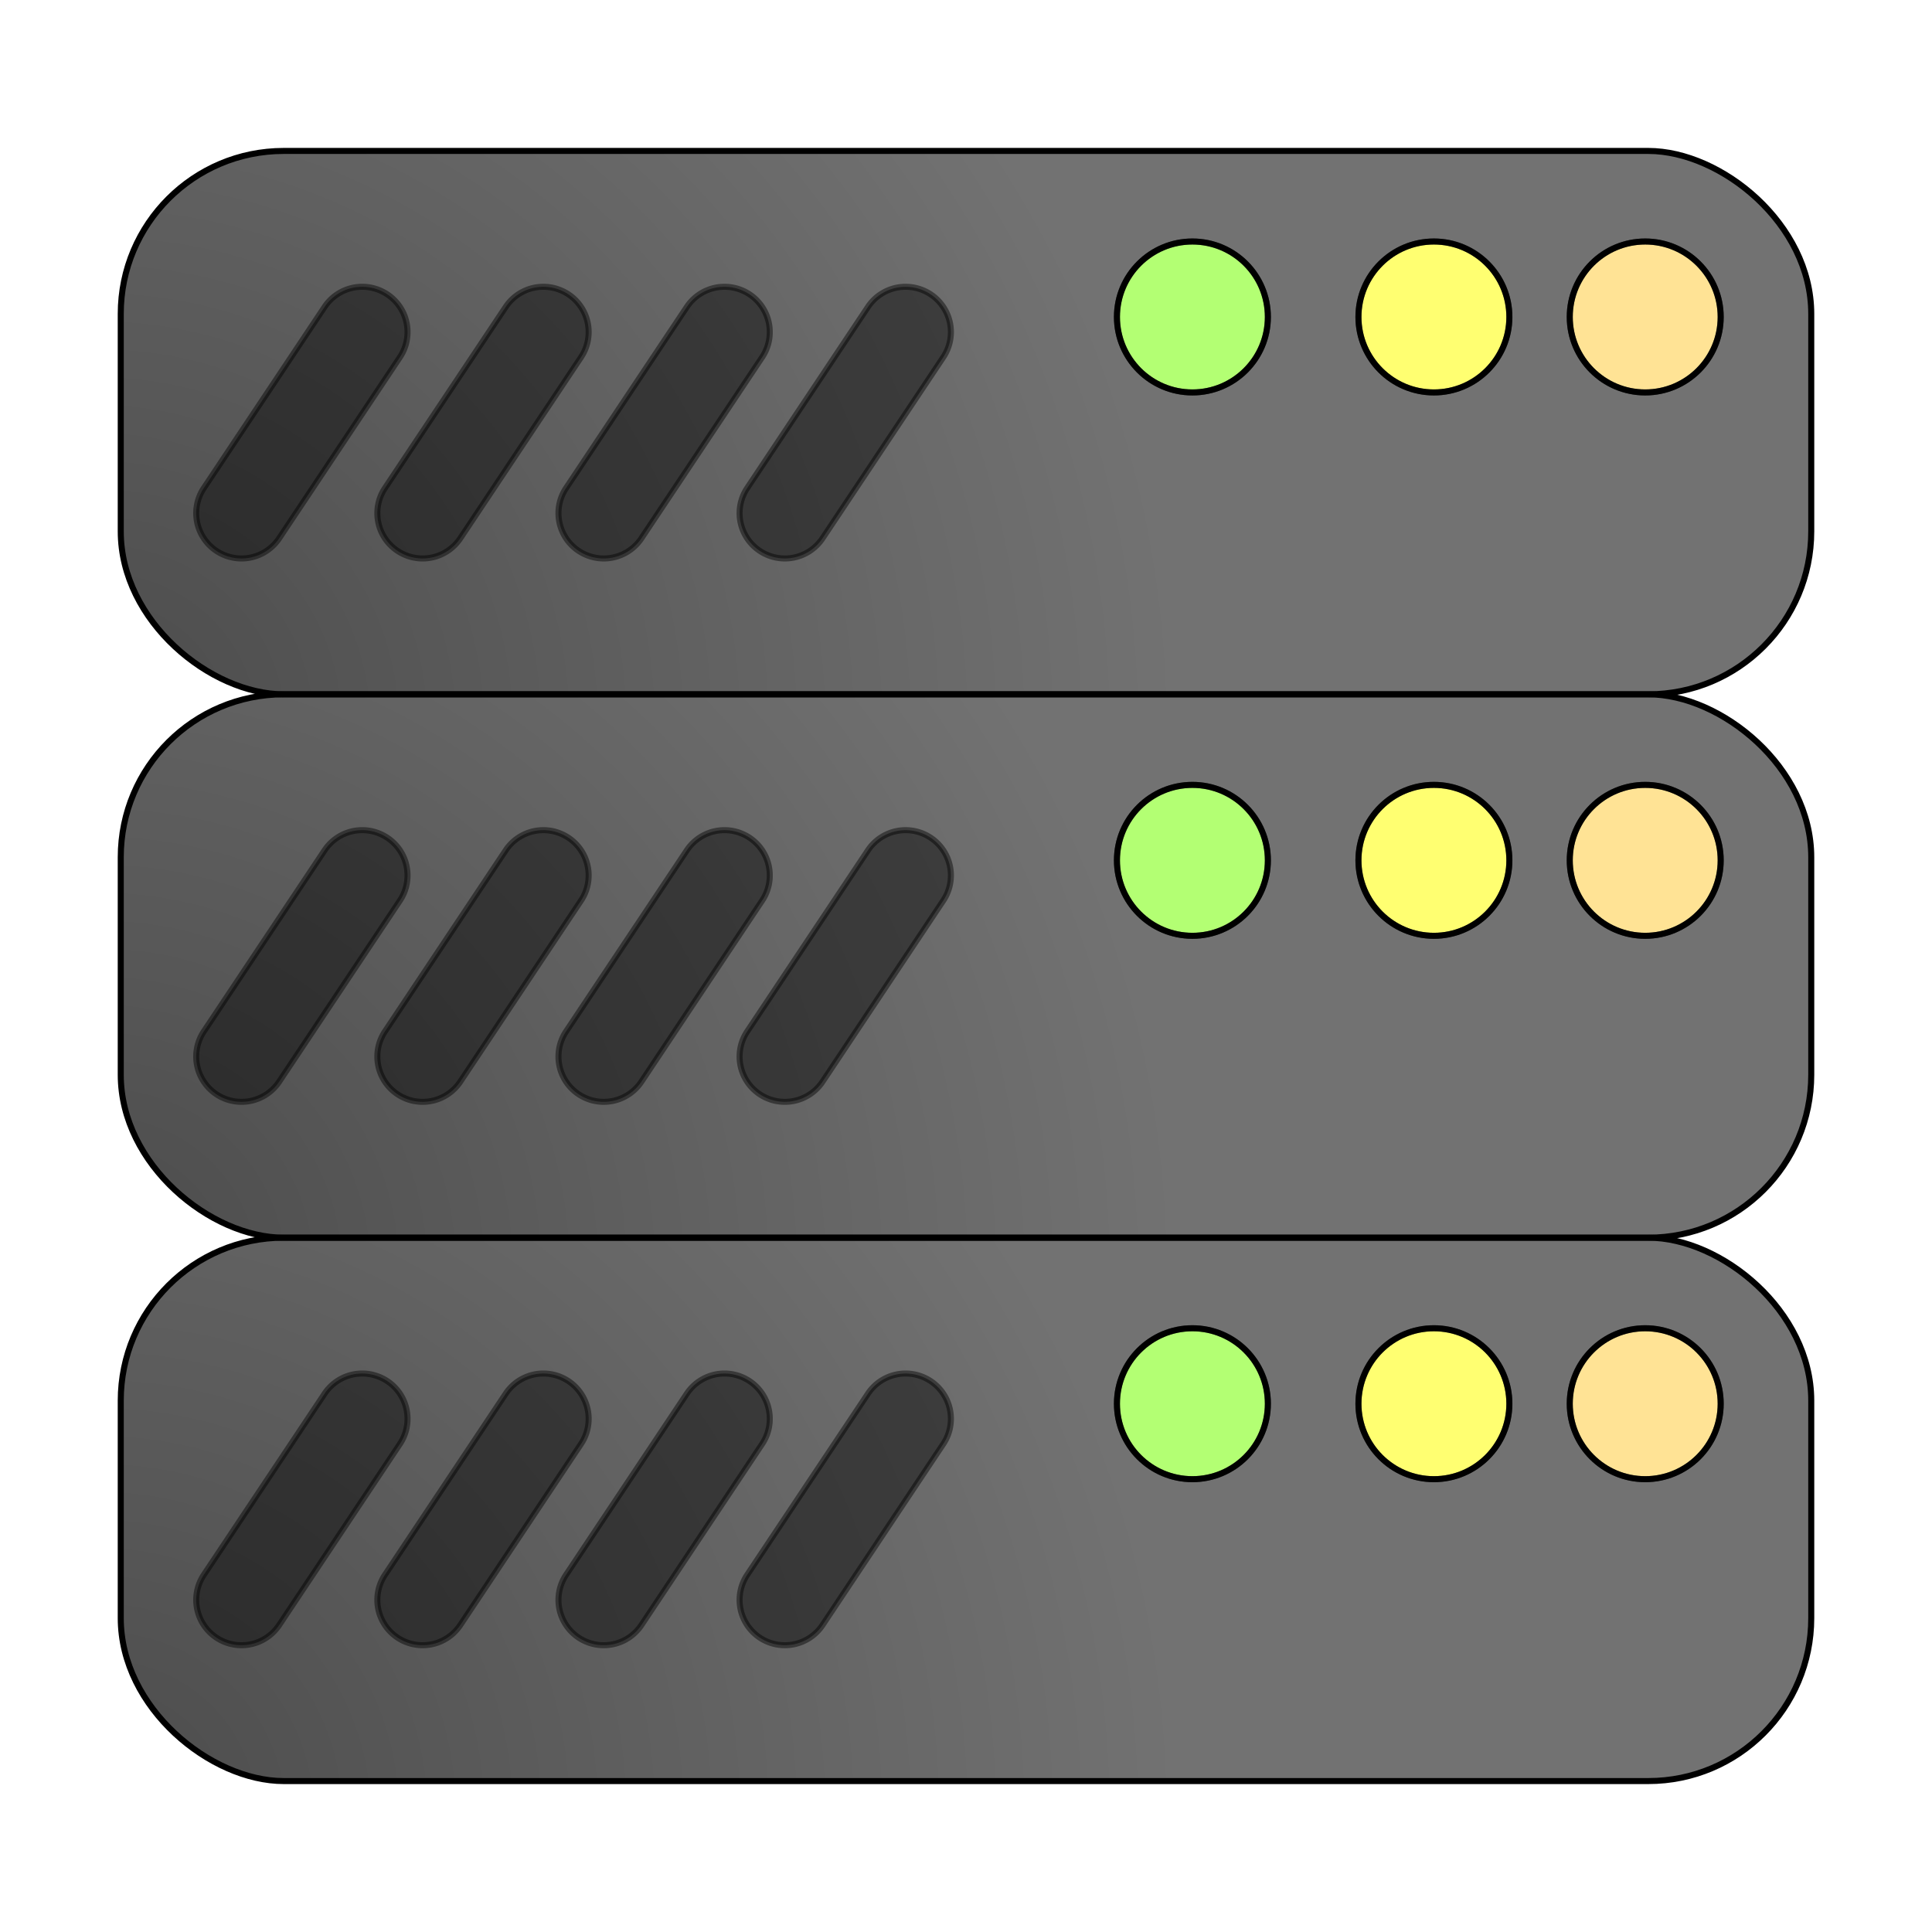 <?xml version="1.0" encoding="UTF-8" standalone="no"?>
<svg
   width="64"
   height="64"
   version="1.1"
   id="svg28"
   sodipodi:docname="network-server-database.svg"
   inkscape:version="1.4 (e7c3feb100, 2024-10-09)"
   xmlns:inkscape="http://www.inkscape.org/namespaces/inkscape"
   xmlns:sodipodi="http://sodipodi.sourceforge.net/DTD/sodipodi-0.dtd"
   xmlns:xlink="http://www.w3.org/1999/xlink"
   xmlns="http://www.w3.org/2000/svg"
   xmlns:svg="http://www.w3.org/2000/svg">
  <defs
     id="defs28">
    <radialGradient
       inkscape:collect="always"
       xlink:href="#linearGradient6"
       id="radialGradient31"
       cx="-24.088"
       cy="-22.792"
       fx="-24.088"
       fy="-22.792"
       r="9"
       gradientTransform="matrix(3.91,0,0,3.973,70.106,87.201)"
       gradientUnits="userSpaceOnUse" />
    <filter
       inkscape:collect="always"
       style="color-interpolation-filters:sRGB"
       id="filter2"
       x="-0.051"
       y="-0.206"
       width="1.103"
       height="1.412">
      <feGaussianBlur
         inkscape:collect="always"
         stdDeviation="0.429"
         id="feGaussianBlur2" />
    </filter>
    <inkscape:path-effect
       effect="fillet_chamfer"
       id="path-effect9"
       is_visible="true"
       lpeversion="1"
       nodesatellites_param="F,0,1,1,0,5.251,0,1 @ F,0,0,1,0,5.251,0,1 @ F,0,0,1,0,0,0,1 @ F,0,0,1,0,0,0,1"
       radius="0"
       unit="px"
       method="auto"
       mode="F"
       chamfer_steps="1"
       flexible="false"
       use_knot_distance="true"
       apply_no_radius="true"
       apply_with_radius="true"
       only_selected="false"
       hide_knots="false" />
    <linearGradient
       id="linearGradient6"
       inkscape:collect="always">
      <stop
         style="stop-color:#4c4c4c;stop-opacity:1;"
         offset="0"
         id="stop6" />
      <stop
         style="stop-color:#727272;stop-opacity:1;"
         offset="1"
         id="stop7" />
    </linearGradient>
    <inkscape:path-effect
       effect="fillet_chamfer"
       id="path-effect10"
       is_visible="true"
       lpeversion="1"
       nodesatellites_param="F,0,1,1,0,1.115,0,1 @ F,0,1,1,0,1.115,0,1 @ F,0,1,1,0,1.115,0,1 @ F,0,1,1,0,1.115,0,1 | F,0,1,1,0,1.115,0,1 @ F,0,1,1,0,1.115,0,1 @ F,0,1,1,0,1.115,0,1 @ F,0,0,1,0,1.115,0,1"
       radius="0"
       unit="px"
       method="auto"
       mode="F"
       chamfer_steps="1"
       flexible="false"
       use_knot_distance="true"
       apply_no_radius="true"
       apply_with_radius="true"
       only_selected="false"
       hide_knots="false" />
    <radialGradient
       inkscape:collect="always"
       xlink:href="#linearGradient6"
       id="radialGradient31-3"
       cx="-24.088"
       cy="-22.792"
       fx="-24.088"
       fy="-22.792"
       r="9"
       gradientTransform="matrix(3.91,0,0,3.973,70.106,87.201)"
       gradientUnits="userSpaceOnUse" />
    <filter
       inkscape:collect="always"
       style="color-interpolation-filters:sRGB"
       id="filter2-2"
       x="-0.051"
       y="-0.206"
       width="1.103"
       height="1.412">
      <feGaussianBlur
         inkscape:collect="always"
         stdDeviation="0.429"
         id="feGaussianBlur2-9" />
    </filter>
    <radialGradient
       inkscape:collect="always"
       xlink:href="#linearGradient6"
       id="radialGradient31-1"
       cx="-24.088"
       cy="-22.792"
       fx="-24.088"
       fy="-22.792"
       r="9"
       gradientTransform="matrix(3.91,0,0,3.973,70.106,87.201)"
       gradientUnits="userSpaceOnUse" />
    <filter
       inkscape:collect="always"
       style="color-interpolation-filters:sRGB"
       id="filter2-9"
       x="-0.051"
       y="-0.206"
       width="1.103"
       height="1.412">
      <feGaussianBlur
         inkscape:collect="always"
         stdDeviation="0.429"
         id="feGaussianBlur2-2" />
    </filter>
    <filter
       inkscape:collect="always"
       style="color-interpolation-filters:sRGB"
       id="filter2-1"
       x="-0.056"
       y="-0.226"
       width="1.113"
       height="1.452">
      <feGaussianBlur
         inkscape:collect="always"
         stdDeviation="0.429"
         id="feGaussianBlur2-94" />
    </filter>
    <filter
       inkscape:collect="always"
       style="color-interpolation-filters:sRGB"
       id="filter2-2-8"
       x="-0.056"
       y="-0.226"
       width="1.113"
       height="1.452">
      <feGaussianBlur
         inkscape:collect="always"
         stdDeviation="0.429"
         id="feGaussianBlur2-9-4" />
    </filter>
    <filter
       inkscape:collect="always"
       style="color-interpolation-filters:sRGB"
       id="filter2-9-0"
       x="-0.056"
       y="-0.226"
       width="1.113"
       height="1.452">
      <feGaussianBlur
         inkscape:collect="always"
         stdDeviation="0.429"
         id="feGaussianBlur2-2-3" />
    </filter>
    <filter
       inkscape:collect="always"
       style="color-interpolation-filters:sRGB"
       id="filter6"
       x="-0.072"
       y="-0.075"
       width="1.144"
       height="1.149">
      <feGaussianBlur
         inkscape:collect="always"
         stdDeviation="1.64"
         id="feGaussianBlur6" />
    </filter>
  </defs>
  <sodipodi:namedview
     id="namedview28"
     pagecolor="#ffffff"
     bordercolor="#000000"
     borderopacity="0.25"
     inkscape:showpageshadow="2"
     inkscape:pageopacity="0.0"
     inkscape:pagecheckerboard="0"
     inkscape:deskcolor="#d1d1d1"
     inkscape:zoom="12.6875"
     inkscape:cx="18.049261"
     inkscape:cy="25.261084"
     inkscape:window-width="1920"
     inkscape:window-height="1020"
     inkscape:window-x="0"
     inkscape:window-y="0"
     inkscape:window-maximized="1"
     inkscape:current-layer="svg28" />
  <g
     id="g5">
    <rect
       style="fill:url(#radialGradient31)"
       width="18"
       height="56"
       x="-23"
       y="-60"
       rx="5.398"
       ry="5.398"
       transform="matrix(0,-1,-1,0,0,0)"
       id="rect20" />
    <path
       id="path20"
       style="stroke-linecap:round;opacity:0.45;fill:#000000;fill-opacity:1"
       d="M 11.998 9.5 A 1.5 1.5 0 0 0 11.705 9.529 A 1.5 1.5 0 0 0 10.752 10.168 L 6.752 16.168 A 1.5 1.5 0 0 0 7.168 18.248 A 1.5 1.5 0 0 0 9.248 17.832 L 13.248 11.832 A 1.5 1.5 0 0 0 12.832 9.752 A 1.5 1.5 0 0 0 11.998 9.5 z M 17.998 9.5 A 1.5 1.5 0 0 0 17.705 9.529 A 1.5 1.5 0 0 0 16.752 10.168 L 12.752 16.168 A 1.5 1.5 0 0 0 13.168 18.248 A 1.5 1.5 0 0 0 15.248 17.832 L 19.248 11.832 A 1.5 1.5 0 0 0 18.832 9.752 A 1.5 1.5 0 0 0 17.998 9.5 z M 23.998 9.5 A 1.5 1.5 0 0 0 23.705 9.529 A 1.5 1.5 0 0 0 22.752 10.168 L 18.752 16.168 A 1.5 1.5 0 0 0 19.168 18.248 A 1.5 1.5 0 0 0 21.248 17.832 L 25.248 11.832 A 1.5 1.5 0 0 0 24.832 9.752 A 1.5 1.5 0 0 0 23.998 9.5 z M 29.998 9.5 A 1.5 1.5 0 0 0 29.705 9.529 A 1.5 1.5 0 0 0 28.752 10.168 L 24.752 16.168 A 1.5 1.5 0 0 0 25.168 18.248 A 1.5 1.5 0 0 0 27.248 17.832 L 31.248 11.832 A 1.5 1.5 0 0 0 30.832 9.752 A 1.5 1.5 0 0 0 29.998 9.5 z " />
    <g
       id="g1"
       transform="translate(-3,-1)"
       style="filter:url(#filter2)">
      <circle
         style="fill:#76ff03"
         cx="42.5"
         cy="11.5"
         r="2.5"
         id="circle26-3" />
      <circle
         style="fill:#ffff00"
         cx="50.5"
         cy="11.5"
         r="2.5"
         id="circle27-6" />
      <circle
         style="fill:#ffcd40"
         cx="57.5"
         cy="11.5"
         r="2.5"
         id="circle28-7" />
    </g>
    <circle
       style="fill:#ffffff;fill-opacity:1;opacity:0.442"
       cx="39.5"
       cy="10.5"
       r="2.5"
       id="circle26" />
    <circle
       style="fill:#ffffff;fill-opacity:1;opacity:0.442"
       cx="47.5"
       cy="10.5"
       r="2.5"
       id="circle27" />
    <circle
       style="fill:#ffffff;fill-opacity:1;opacity:0.442"
       cx="54.5"
       cy="10.5"
       r="2.5"
       id="circle28" />
  </g>
  <g
     id="g5-2"
     transform="translate(0,18)">
    <rect
       style="fill:url(#radialGradient31-3)"
       width="18"
       height="56"
       x="-23"
       y="-60"
       rx="5.398"
       ry="5.398"
       transform="matrix(0,-1,-1,0,0,0)"
       id="rect20-7" />
    <path
       id="path20-0"
       style="opacity:0.45;fill:#000000;fill-opacity:1;stroke-linecap:round"
       d="m 11.998,9.5 a 1.5,1.5 0 0 0 -0.293,0.029 1.5,1.5 0 0 0 -0.953,0.639 l -4,6 a 1.5,1.5 0 0 0 0.416,2.08 1.5,1.5 0 0 0 2.08,-0.416 l 4,-6 A 1.5,1.5 0 0 0 12.832,9.752 1.5,1.5 0 0 0 11.998,9.5 Z m 6,0 a 1.5,1.5 0 0 0 -0.293,0.029 1.5,1.5 0 0 0 -0.953,0.639 l -4,6 a 1.5,1.5 0 0 0 0.416,2.08 1.5,1.5 0 0 0 2.08,-0.416 l 4,-6 A 1.5,1.5 0 0 0 18.832,9.752 1.5,1.5 0 0 0 17.998,9.5 Z m 6,0 a 1.5,1.5 0 0 0 -0.293,0.029 1.5,1.5 0 0 0 -0.953,0.639 l -4,6 a 1.5,1.5 0 0 0 0.416,2.08 1.5,1.5 0 0 0 2.08,-0.416 l 4,-6 A 1.5,1.5 0 0 0 24.832,9.752 1.5,1.5 0 0 0 23.998,9.5 Z m 6,0 a 1.5,1.5 0 0 0 -0.293,0.029 1.5,1.5 0 0 0 -0.953,0.639 l -4,6 a 1.5,1.5 0 0 0 0.416,2.08 1.5,1.5 0 0 0 2.08,-0.416 l 4,-6 A 1.5,1.5 0 0 0 30.832,9.752 1.5,1.5 0 0 0 29.998,9.5 Z" />
    <g
       id="g2"
       transform="translate(-3,-1)"
       style="filter:url(#filter2-2)">
      <circle
         style="fill:#76ff03"
         cx="42.5"
         cy="11.5"
         r="2.5"
         id="circle26-3-9" />
      <circle
         style="fill:#ffff00"
         cx="50.5"
         cy="11.5"
         r="2.5"
         id="circle27-6-3" />
      <circle
         style="fill:#ffcd40"
         cx="57.5"
         cy="11.5"
         r="2.5"
         id="circle28-7-6" />
    </g>
    <circle
       style="opacity:0.442;fill:#ffffff;fill-opacity:1"
       cx="39.5"
       cy="10.5"
       r="2.5"
       id="circle26-0" />
    <circle
       style="opacity:0.442;fill:#ffffff;fill-opacity:1"
       cx="47.5"
       cy="10.5"
       r="2.5"
       id="circle27-62" />
    <circle
       style="opacity:0.442;fill:#ffffff;fill-opacity:1"
       cx="54.5"
       cy="10.5"
       r="2.5"
       id="circle28-6" />
  </g>
  <g
     id="g5-23"
     transform="translate(0,36)">
    <rect
       style="fill:url(#radialGradient31-1)"
       width="18"
       height="56"
       x="-23"
       y="-60"
       rx="5.398"
       ry="5.398"
       transform="matrix(0,-1,-1,0,0,0)"
       id="rect20-75" />
    <path
       id="path20-9"
       style="opacity:0.45;fill:#000000;fill-opacity:1;stroke-linecap:round"
       d="m 11.998,9.5 a 1.5,1.5 0 0 0 -0.293,0.029 1.5,1.5 0 0 0 -0.953,0.639 l -4,6 a 1.5,1.5 0 0 0 0.416,2.08 1.5,1.5 0 0 0 2.08,-0.416 l 4,-6 A 1.5,1.5 0 0 0 12.832,9.752 1.5,1.5 0 0 0 11.998,9.5 Z m 6,0 a 1.5,1.5 0 0 0 -0.293,0.029 1.5,1.5 0 0 0 -0.953,0.639 l -4,6 a 1.5,1.5 0 0 0 0.416,2.08 1.5,1.5 0 0 0 2.08,-0.416 l 4,-6 A 1.5,1.5 0 0 0 18.832,9.752 1.5,1.5 0 0 0 17.998,9.5 Z m 6,0 a 1.5,1.5 0 0 0 -0.293,0.029 1.5,1.5 0 0 0 -0.953,0.639 l -4,6 a 1.5,1.5 0 0 0 0.416,2.08 1.5,1.5 0 0 0 2.08,-0.416 l 4,-6 A 1.5,1.5 0 0 0 24.832,9.752 1.5,1.5 0 0 0 23.998,9.5 Z m 6,0 a 1.5,1.5 0 0 0 -0.293,0.029 1.5,1.5 0 0 0 -0.953,0.639 l -4,6 a 1.5,1.5 0 0 0 0.416,2.08 1.5,1.5 0 0 0 2.08,-0.416 l 4,-6 A 1.5,1.5 0 0 0 30.832,9.752 1.5,1.5 0 0 0 29.998,9.5 Z" />
    <g
       id="g2-2"
       transform="translate(-3,-1)"
       style="filter:url(#filter2-9)">
      <circle
         style="fill:#76ff03"
         cx="42.5"
         cy="11.5"
         r="2.5"
         id="circle26-3-2" />
      <circle
         style="fill:#ffff00"
         cx="50.5"
         cy="11.5"
         r="2.5"
         id="circle27-6-8" />
      <circle
         style="fill:#ffcd40"
         cx="57.5"
         cy="11.5"
         r="2.5"
         id="circle28-7-9" />
    </g>
    <circle
       style="opacity:0.442;fill:#ffffff;fill-opacity:1"
       cx="39.5"
       cy="10.5"
       r="2.5"
       id="circle26-7" />
    <circle
       style="opacity:0.442;fill:#ffffff;fill-opacity:1"
       cx="47.5"
       cy="10.5"
       r="2.5"
       id="circle27-3" />
    <circle
       style="opacity:0.442;fill:#ffffff;fill-opacity:1"
       cx="54.5"
       cy="10.5"
       r="2.5"
       id="circle28-61" />
  </g>
  <g
     id="g6"
     transform="translate(66.463,-0.498)"
     style="filter:url(#filter6)">
    <g
       id="g5-6"
       transform="translate(-66.463,0.498)"
       style="fill:none;stroke:#000000;stroke-width:0.2;stroke-dasharray:none;stroke-opacity:1">
      <rect
         style="fill:none;stroke:#000000;stroke-width:0.2;stroke-dasharray:none;stroke-opacity:1"
         width="18"
         height="56"
         x="-23"
         y="-60"
         rx="5.398"
         ry="5.398"
         transform="matrix(0,-1,-1,0,0,0)"
         id="rect20-1" />
      <path
         id="path20-06"
         style="opacity:0.45;fill:none;fill-opacity:1;stroke:#000000;stroke-width:0.2;stroke-linecap:round;stroke-dasharray:none;stroke-opacity:1"
         d="m 11.998,9.5 a 1.5,1.5 0 0 0 -0.293,0.029 1.5,1.5 0 0 0 -0.953,0.639 l -4,6 a 1.5,1.5 0 0 0 0.416,2.08 1.5,1.5 0 0 0 2.08,-0.416 l 4,-6 A 1.5,1.5 0 0 0 12.832,9.752 1.5,1.5 0 0 0 11.998,9.5 Z m 6,0 a 1.5,1.5 0 0 0 -0.293,0.029 1.5,1.5 0 0 0 -0.953,0.639 l -4,6 a 1.5,1.5 0 0 0 0.416,2.08 1.5,1.5 0 0 0 2.08,-0.416 l 4,-6 A 1.5,1.5 0 0 0 18.832,9.752 1.5,1.5 0 0 0 17.998,9.5 Z m 6,0 a 1.5,1.5 0 0 0 -0.293,0.029 1.5,1.5 0 0 0 -0.953,0.639 l -4,6 a 1.5,1.5 0 0 0 0.416,2.08 1.5,1.5 0 0 0 2.08,-0.416 l 4,-6 A 1.5,1.5 0 0 0 24.832,9.752 1.5,1.5 0 0 0 23.998,9.5 Z m 6,0 a 1.5,1.5 0 0 0 -0.293,0.029 1.5,1.5 0 0 0 -0.953,0.639 l -4,6 a 1.5,1.5 0 0 0 0.416,2.08 1.5,1.5 0 0 0 2.08,-0.416 l 4,-6 A 1.5,1.5 0 0 0 30.832,9.752 1.5,1.5 0 0 0 29.998,9.5 Z" />
      <g
         id="g1-3"
         transform="translate(-3,-1)"
         style="fill:none;stroke:#000000;stroke-width:0.2;stroke-dasharray:none;stroke-opacity:1;filter:url(#filter2-1)">
        <circle
           style="fill:none;stroke:#000000;stroke-width:0.2;stroke-dasharray:none;stroke-opacity:1"
           cx="42.5"
           cy="11.5"
           r="2.5"
           id="circle26-3-20" />
        <circle
           style="fill:none;stroke:#000000;stroke-width:0.2;stroke-dasharray:none;stroke-opacity:1"
           cx="50.5"
           cy="11.5"
           r="2.5"
           id="circle27-6-6" />
        <circle
           style="fill:none;stroke:#000000;stroke-width:0.2;stroke-dasharray:none;stroke-opacity:1"
           cx="57.5"
           cy="11.5"
           r="2.5"
           id="circle28-7-1" />
      </g>
      <circle
         style="opacity:0.442;fill:none;fill-opacity:1;stroke:#000000;stroke-width:0.2;stroke-dasharray:none;stroke-opacity:1"
         cx="39.5"
         cy="10.5"
         r="2.5"
         id="circle26-5" />
      <circle
         style="opacity:0.442;fill:none;fill-opacity:1;stroke:#000000;stroke-width:0.2;stroke-dasharray:none;stroke-opacity:1"
         cx="47.5"
         cy="10.5"
         r="2.5"
         id="circle27-5" />
      <circle
         style="opacity:0.442;fill:none;fill-opacity:1;stroke:#000000;stroke-width:0.2;stroke-dasharray:none;stroke-opacity:1"
         cx="54.5"
         cy="10.5"
         r="2.5"
         id="circle28-4" />
    </g>
    <g
       id="g5-2-7"
       transform="translate(-66.463,18.498)"
       style="fill:none;stroke:#000000;stroke-width:0.2;stroke-dasharray:none;stroke-opacity:1">
      <rect
         style="fill:none;stroke:#000000;stroke-width:0.2;stroke-dasharray:none;stroke-opacity:1"
         width="18"
         height="56"
         x="-23"
         y="-60"
         rx="5.398"
         ry="5.398"
         transform="matrix(0,-1,-1,0,0,0)"
         id="rect20-7-6" />
      <path
         id="path20-0-5"
         style="opacity:0.45;fill:none;fill-opacity:1;stroke:#000000;stroke-width:0.2;stroke-linecap:round;stroke-dasharray:none;stroke-opacity:1"
         d="m 11.998,9.5 a 1.5,1.5 0 0 0 -0.293,0.029 1.5,1.5 0 0 0 -0.953,0.639 l -4,6 a 1.5,1.5 0 0 0 0.416,2.08 1.5,1.5 0 0 0 2.08,-0.416 l 4,-6 A 1.5,1.5 0 0 0 12.832,9.752 1.5,1.5 0 0 0 11.998,9.5 Z m 6,0 a 1.5,1.5 0 0 0 -0.293,0.029 1.5,1.5 0 0 0 -0.953,0.639 l -4,6 a 1.5,1.5 0 0 0 0.416,2.08 1.5,1.5 0 0 0 2.08,-0.416 l 4,-6 A 1.5,1.5 0 0 0 18.832,9.752 1.5,1.5 0 0 0 17.998,9.5 Z m 6,0 a 1.5,1.5 0 0 0 -0.293,0.029 1.5,1.5 0 0 0 -0.953,0.639 l -4,6 a 1.5,1.5 0 0 0 0.416,2.08 1.5,1.5 0 0 0 2.08,-0.416 l 4,-6 A 1.5,1.5 0 0 0 24.832,9.752 1.5,1.5 0 0 0 23.998,9.5 Z m 6,0 a 1.5,1.5 0 0 0 -0.293,0.029 1.5,1.5 0 0 0 -0.953,0.639 l -4,6 a 1.5,1.5 0 0 0 0.416,2.08 1.5,1.5 0 0 0 2.08,-0.416 l 4,-6 A 1.5,1.5 0 0 0 30.832,9.752 1.5,1.5 0 0 0 29.998,9.5 Z" />
      <g
         id="g2-6"
         transform="translate(-3,-1)"
         style="fill:none;stroke:#000000;stroke-width:0.2;stroke-dasharray:none;stroke-opacity:1;filter:url(#filter2-2-8)">
        <circle
           style="fill:none;stroke:#000000;stroke-width:0.2;stroke-dasharray:none;stroke-opacity:1"
           cx="42.5"
           cy="11.5"
           r="2.5"
           id="circle26-3-9-9" />
        <circle
           style="fill:none;stroke:#000000;stroke-width:0.2;stroke-dasharray:none;stroke-opacity:1"
           cx="50.5"
           cy="11.5"
           r="2.5"
           id="circle27-6-3-3" />
        <circle
           style="fill:none;stroke:#000000;stroke-width:0.2;stroke-dasharray:none;stroke-opacity:1"
           cx="57.5"
           cy="11.5"
           r="2.5"
           id="circle28-7-6-7" />
      </g>
      <circle
         style="opacity:0.442;fill:none;fill-opacity:1;stroke:#000000;stroke-width:0.2;stroke-dasharray:none;stroke-opacity:1"
         cx="39.5"
         cy="10.5"
         r="2.5"
         id="circle26-0-4" />
      <circle
         style="opacity:0.442;fill:none;fill-opacity:1;stroke:#000000;stroke-width:0.2;stroke-dasharray:none;stroke-opacity:1"
         cx="47.5"
         cy="10.5"
         r="2.5"
         id="circle27-62-5" />
      <circle
         style="opacity:0.442;fill:none;fill-opacity:1;stroke:#000000;stroke-width:0.2;stroke-dasharray:none;stroke-opacity:1"
         cx="54.5"
         cy="10.5"
         r="2.5"
         id="circle28-6-2" />
    </g>
    <g
       id="g5-23-5"
       transform="translate(-66.463,36.498)"
       style="fill:none;stroke:#000000;stroke-width:0.2;stroke-dasharray:none;stroke-opacity:1">
      <rect
         style="fill:none;stroke:#000000;stroke-width:0.2;stroke-dasharray:none;stroke-opacity:1"
         width="18"
         height="56"
         x="-23"
         y="-60"
         rx="5.398"
         ry="5.398"
         transform="matrix(0,-1,-1,0,0,0)"
         id="rect20-75-4" />
      <path
         id="path20-9-7"
         style="opacity:0.45;fill:none;fill-opacity:1;stroke:#000000;stroke-width:0.2;stroke-linecap:round;stroke-dasharray:none;stroke-opacity:1"
         d="m 11.998,9.5 a 1.5,1.5 0 0 0 -0.293,0.029 1.5,1.5 0 0 0 -0.953,0.639 l -4,6 a 1.5,1.5 0 0 0 0.416,2.08 1.5,1.5 0 0 0 2.08,-0.416 l 4,-6 A 1.5,1.5 0 0 0 12.832,9.752 1.5,1.5 0 0 0 11.998,9.5 Z m 6,0 a 1.5,1.5 0 0 0 -0.293,0.029 1.5,1.5 0 0 0 -0.953,0.639 l -4,6 a 1.5,1.5 0 0 0 0.416,2.08 1.5,1.5 0 0 0 2.08,-0.416 l 4,-6 A 1.5,1.5 0 0 0 18.832,9.752 1.5,1.5 0 0 0 17.998,9.5 Z m 6,0 a 1.5,1.5 0 0 0 -0.293,0.029 1.5,1.5 0 0 0 -0.953,0.639 l -4,6 a 1.5,1.5 0 0 0 0.416,2.08 1.5,1.5 0 0 0 2.08,-0.416 l 4,-6 A 1.5,1.5 0 0 0 24.832,9.752 1.5,1.5 0 0 0 23.998,9.5 Z m 6,0 a 1.5,1.5 0 0 0 -0.293,0.029 1.5,1.5 0 0 0 -0.953,0.639 l -4,6 a 1.5,1.5 0 0 0 0.416,2.08 1.5,1.5 0 0 0 2.08,-0.416 l 4,-6 A 1.5,1.5 0 0 0 30.832,9.752 1.5,1.5 0 0 0 29.998,9.5 Z" />
      <g
         id="g2-2-4"
         transform="translate(-3,-1)"
         style="fill:none;stroke:#000000;stroke-width:0.2;stroke-dasharray:none;stroke-opacity:1;filter:url(#filter2-9-0)">
        <circle
           style="fill:none;stroke:#000000;stroke-width:0.2;stroke-dasharray:none;stroke-opacity:1"
           cx="42.5"
           cy="11.5"
           r="2.5"
           id="circle26-3-2-4" />
        <circle
           style="fill:none;stroke:#000000;stroke-width:0.2;stroke-dasharray:none;stroke-opacity:1"
           cx="50.5"
           cy="11.5"
           r="2.5"
           id="circle27-6-8-3" />
        <circle
           style="fill:none;stroke:#000000;stroke-width:0.2;stroke-dasharray:none;stroke-opacity:1"
           cx="57.5"
           cy="11.5"
           r="2.5"
           id="circle28-7-9-0" />
      </g>
      <circle
         style="opacity:0.442;fill:none;fill-opacity:1;stroke:#000000;stroke-width:0.2;stroke-dasharray:none;stroke-opacity:1"
         cx="39.5"
         cy="10.5"
         r="2.5"
         id="circle26-7-7" />
      <circle
         style="opacity:0.442;fill:none;fill-opacity:1;stroke:#000000;stroke-width:0.2;stroke-dasharray:none;stroke-opacity:1"
         cx="47.5"
         cy="10.5"
         r="2.5"
         id="circle27-3-8" />
      <circle
         style="opacity:0.442;fill:none;fill-opacity:1;stroke:#000000;stroke-width:0.2;stroke-dasharray:none;stroke-opacity:1"
         cx="54.5"
         cy="10.5"
         r="2.5"
         id="circle28-61-6" />
    </g>
  </g>
</svg>
